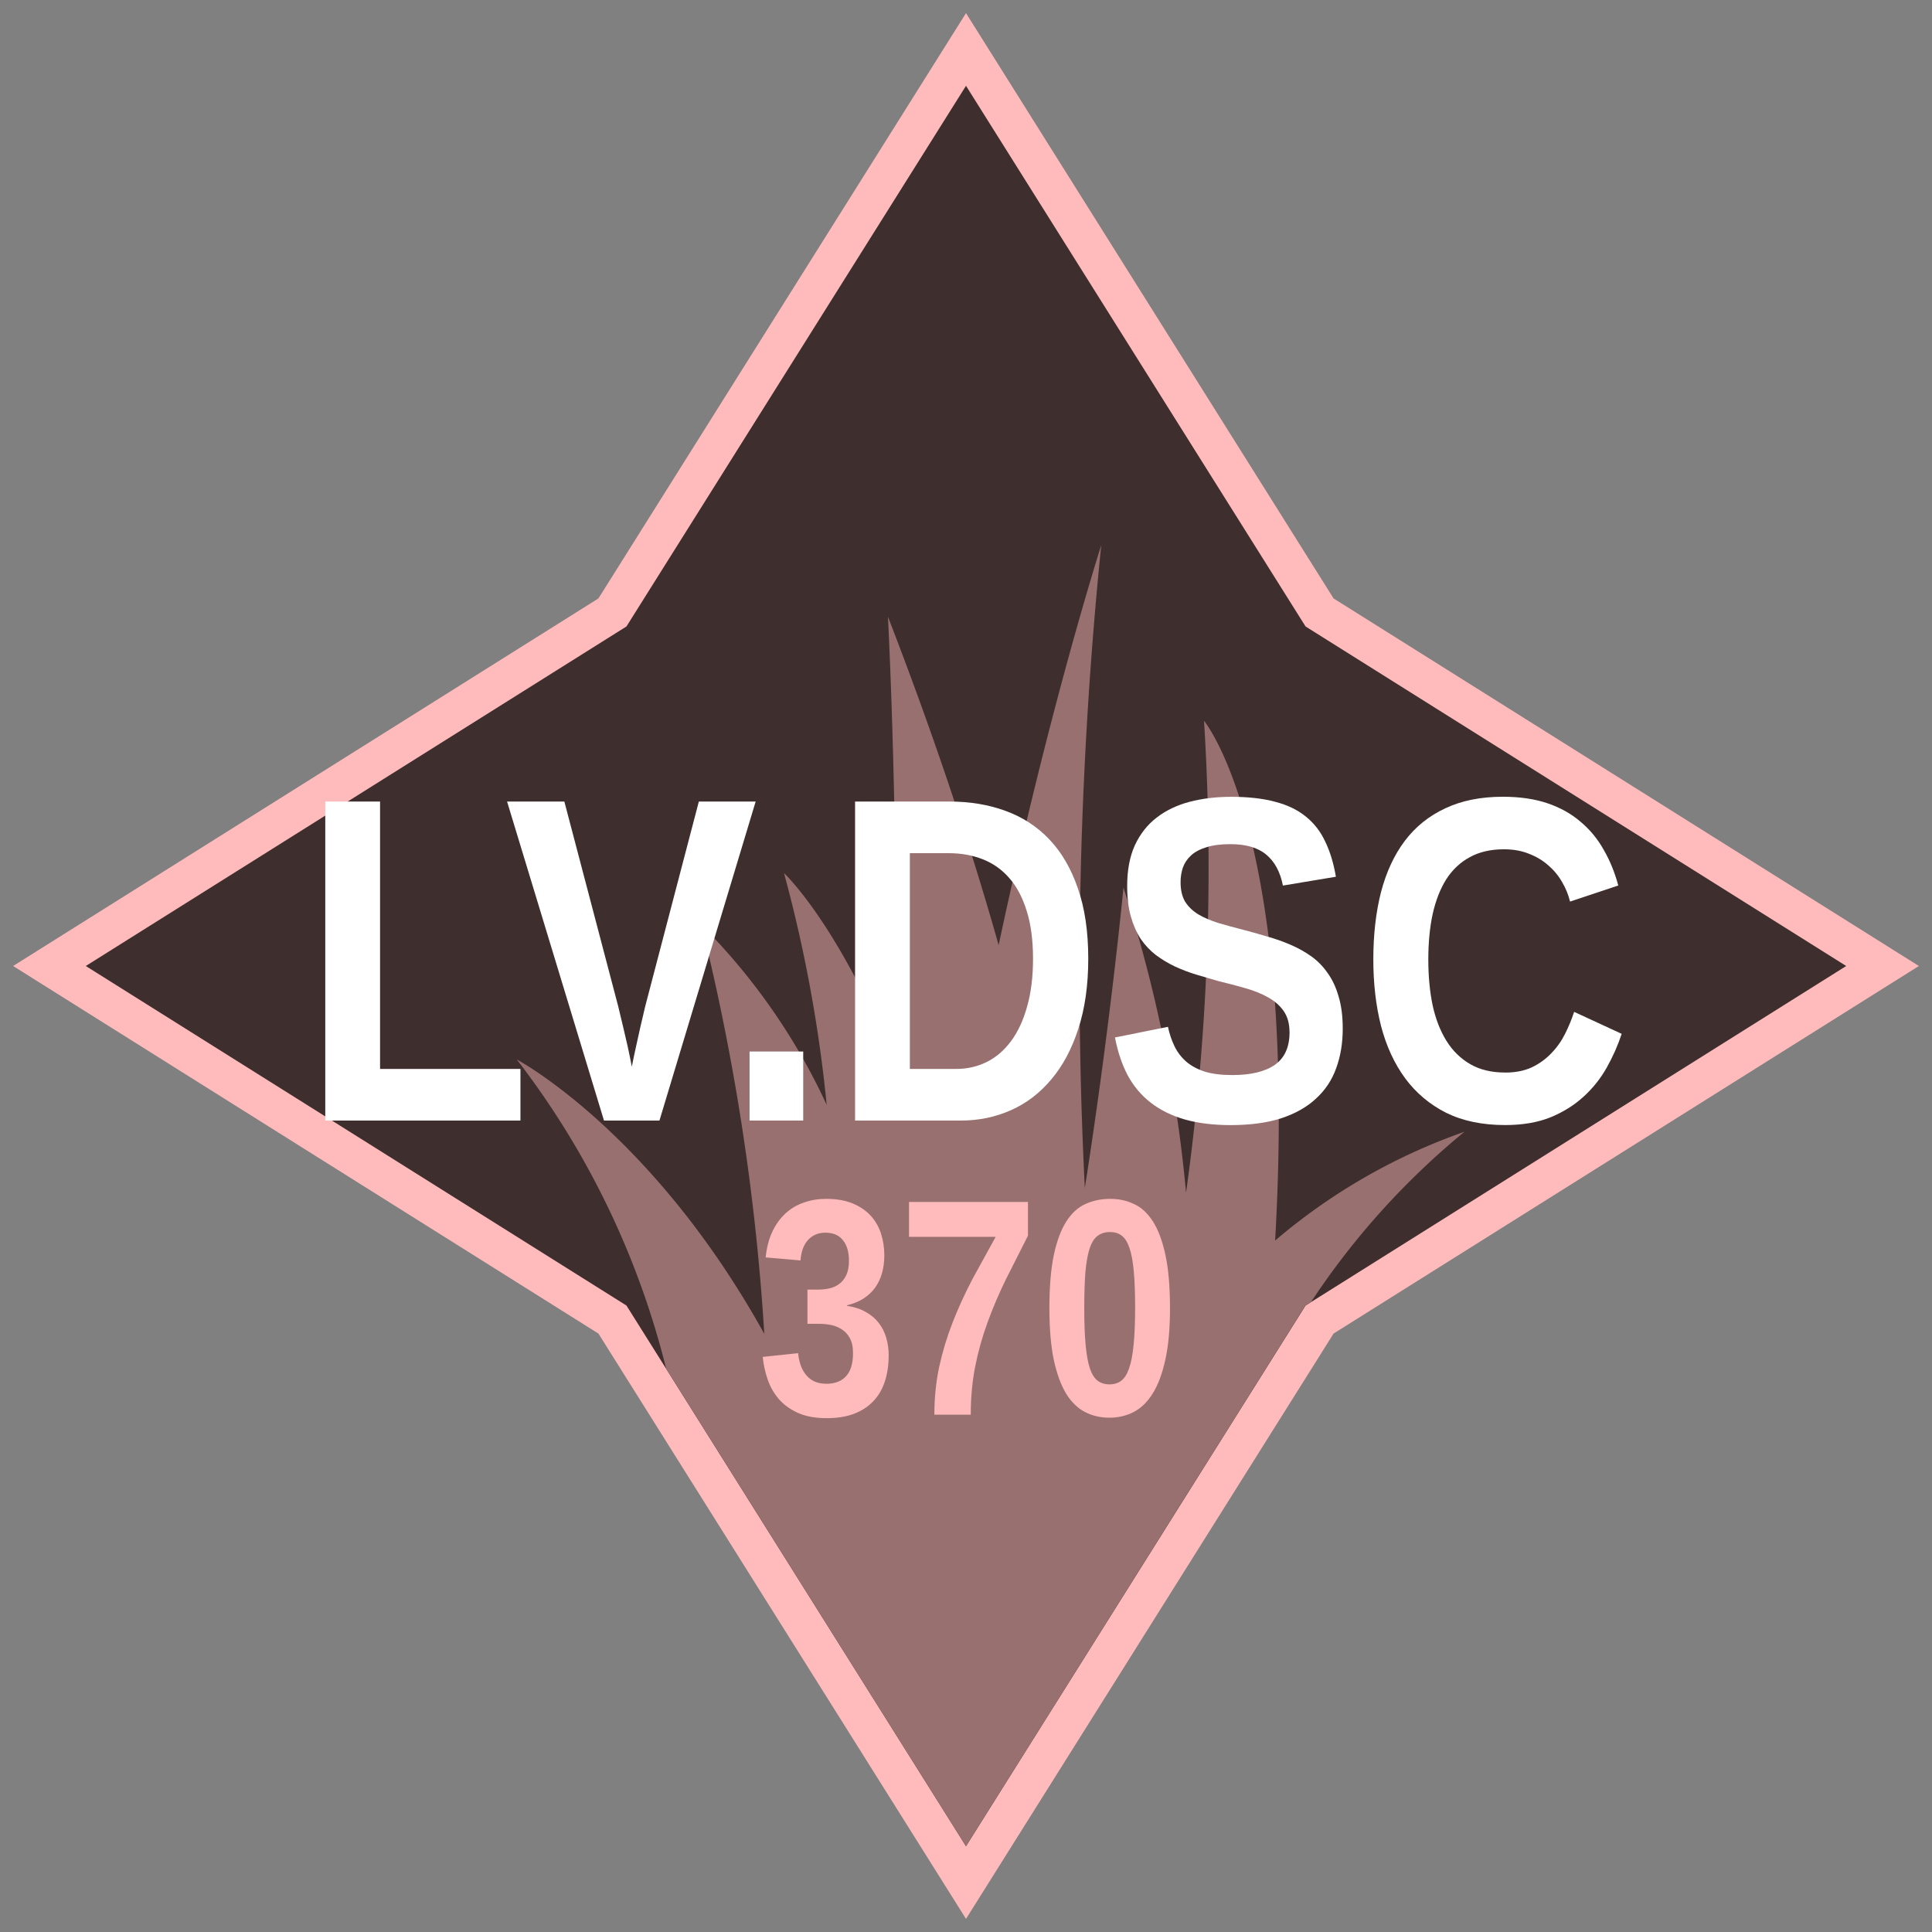 <?xml version="1.0" encoding="UTF-8" standalone="no"?>
<svg xmlns:dc="http://purl.org/dc/elements/1.1/" xmlns:cc="http://creativecommons.org/ns#" xmlns:rdf="http://www.w3.org/1999/02/22-rdf-syntax-ns#" xmlns:svg="http://www.w3.org/2000/svg" xmlns="http://www.w3.org/2000/svg" version="1.1" viewBox="0 0 100 100" height="100" width="100" data-name="Layer 1" id="Layer_1">
    <rect x="0" y="0" width="100" height="100" fill="#808080" stroke="none"/>
    <defs id="defs4">
        <style id="style2">
            .compass {
                stroke-miterlimit: 10;
                stroke-width: 2px;
                fill: #3f2e2e;
                stroke: #ffbbbb;
            }
            .grass {
                fill: #997070;
            }
        </style>
    </defs>
    <title id="title6">370</title>
    <polygon id="polygon8" points="68.3 31.7 50 2.56 31.7 31.7 2.56 50 31.7 68.3 50 97.44 68.3 68.3 97.44 50 68.3 31.7" class="compass"/>
    <path id="path10" d="M66,64.21c1.2-21.07-3.68-26.9-3.68-26.9a121.93,121.93,0,0,1-.93,24.42,72.93,72.93,0,0,0-3.24-15.79s-.69,7.23-2,15.55A220.68,220.68,0,0,1,57,28.22s-2.7,8.42-5.31,20.7c-1.43-5.06-3.3-10.72-5.73-17,0,0,.58,11,.36,23.14-2.93-7.26-5.74-9.87-5.74-9.87a73,73,0,0,1,2.21,12,32.39,32.39,0,0,0-6.48-9.31,118,118,0,0,1,3.25,21.16c-5.83-10.51-12.81-14.2-12.81-14.2a43.29,43.29,0,0,1,7.73,16L50,95.56,65.28,71.22l2.29-3.65.29-.18a39.63,39.63,0,0,1,7.94-8.81A30.74,30.74,0,0,0,66,64.21Z" class="grass"/>
    <g id="text19" style="font-style:normal;font-variant:normal;font-weight:bold;font-stretch:condensed;font-size:16px;line-height:1.25;font-family:'Liberation Sans Narrow';-inkscape-font-specification:'Liberation Sans Narrow, Bold Condensed';font-variant-ligatures:normal;font-variant-caps:normal;font-variant-numeric:normal;font-feature-settings:normal;text-align:center;letter-spacing:0px;word-spacing:0px;writing-mode:lr-tb;text-anchor:middle;fill:#ffbbbb;fill-opacity:1;stroke:none" aria-label="370">
        <path id="path14" style="" d="m 45.996,70.169 q 0,0.75 -0.203,1.352 -0.195,0.594 -0.602,1.016 -0.406,0.422 -1.008,0.648 -0.594,0.219 -1.391,0.219 -0.883,0 -1.492,-0.273 -0.602,-0.273 -0.992,-0.719 -0.383,-0.453 -0.578,-1.023 -0.195,-0.57 -0.25,-1.156 l 1.828,-0.195 q 0.039,0.352 0.141,0.648 0.109,0.289 0.289,0.5 0.18,0.211 0.438,0.328 0.258,0.109 0.609,0.109 0.648,0 1.008,-0.391 0.359,-0.391 0.359,-1.195 0,-0.492 -0.172,-0.789 -0.164,-0.297 -0.43,-0.453 -0.258,-0.164 -0.562,-0.219 -0.297,-0.055 -0.562,-0.055 h -0.633 v -1.773 h 0.594 q 0.266,0 0.547,-0.062 0.281,-0.062 0.5,-0.227 0.227,-0.164 0.367,-0.453 0.141,-0.297 0.141,-0.75 0,-0.68 -0.312,-1.062 -0.305,-0.391 -0.906,-0.391 -0.555,0 -0.898,0.375 -0.344,0.375 -0.391,1.062 l -1.805,-0.156 q 0.078,-0.773 0.352,-1.344 0.273,-0.57 0.688,-0.945 0.414,-0.375 0.945,-0.555 0.539,-0.188 1.141,-0.188 0.797,0 1.367,0.234 0.57,0.234 0.938,0.633 0.367,0.398 0.539,0.93 0.172,0.531 0.172,1.133 0,0.484 -0.117,0.906 -0.117,0.414 -0.352,0.75 -0.234,0.328 -0.602,0.57 -0.359,0.234 -0.859,0.352 v 0.031 q 0.555,0.078 0.961,0.312 0.414,0.227 0.68,0.57 0.266,0.344 0.391,0.781 0.125,0.43 0.125,0.914 z"/>
        <path id="path16" style="" d="m 53.207,63.958 q 0,0 -1.148,2.273 -0.539,1.102 -0.945,2.219 -0.406,1.109 -0.641,2.289 -0.227,1.172 -0.227,2.484 h -1.883 q 0,-1.305 0.25,-2.477 0.258,-1.18 0.695,-2.297 0.438,-1.117 1.008,-2.211 l 1.219,-2.219 h -4.484 v -1.805 h 6.156 z"/>
        <path id="path18" style="" d="m 60.559,67.716 q 0,1.578 -0.242,2.664 -0.234,1.078 -0.656,1.75 -0.414,0.664 -0.992,0.961 -0.57,0.289 -1.25,0.289 -0.68,0 -1.25,-0.289 -0.57,-0.289 -0.984,-0.953 -0.406,-0.672 -0.641,-1.75 -0.227,-1.086 -0.227,-2.672 0,-1.664 0.227,-2.75 0.234,-1.094 0.648,-1.742 0.414,-0.648 0.992,-0.906 0.586,-0.266 1.289,-0.266 0.656,0 1.219,0.266 0.57,0.258 0.984,0.906 0.414,0.648 0.648,1.742 0.234,1.086 0.234,2.75 z m -1.805,0 q 0,-1.164 -0.07,-1.922 -0.07,-0.766 -0.227,-1.211 -0.156,-0.453 -0.406,-0.633 -0.242,-0.18 -0.594,-0.18 -0.375,0 -0.633,0.188 -0.258,0.18 -0.414,0.633 -0.156,0.453 -0.227,1.219 -0.062,0.758 -0.062,1.906 0,1.133 0.07,1.891 0.07,0.758 0.219,1.219 0.156,0.453 0.406,0.641 0.25,0.188 0.617,0.188 0.352,0 0.602,-0.188 0.25,-0.188 0.406,-0.641 0.164,-0.461 0.234,-1.219 0.078,-0.758 0.078,-1.891 z"/>
    </g>
    <g id="text23" style="font-style:normal;font-variant:normal;font-weight:bold;font-stretch:condensed;font-size:24px;line-height:1.25;font-family:'Liberation Sans Narrow';-inkscape-font-specification:'Liberation Sans Narrow, Bold Condensed';font-variant-ligatures:normal;font-variant-caps:normal;font-variant-numeric:normal;font-feature-settings:normal;text-align:center;letter-spacing:0px;word-spacing:0px;writing-mode:lr-tb;text-anchor:middle;fill:#ffffff;fill-opacity:1;stroke:#ffffff;stroke-width:0px" aria-label="LV.DSC">
        <path id="path21" style="" d="M 16.836,58 V 41.488 h 2.836 V 55.328 H 26.938 V 58 Z"/>
        <path id="path23" style="" d="M 34.133,58 H 31.262 L 26.246,41.488 h 2.965 L 32,52.094 q 0,0 0.258,1.078 l 0.234,1.008 q 0.117,0.539 0.211,1.031 0.094,-0.48 0.211,-1.008 0.094,-0.445 0.223,-1.008 l 0.258,-1.102 2.777,-10.605 h 2.941 z"/>
        <path id="path25" style="" d="m 38.797,58 v -3.574 h 2.777 V 58 Z"/>
        <path id="path27" style="" d="m 56.328,49.621 q 0,2.062 -0.516,3.633 -0.504,1.559 -1.395,2.613 -0.879,1.055 -2.086,1.594 Q 51.125,58 49.73,58 H 44.258 V 41.488 h 4.898 q 1.57,0 2.883,0.48 1.324,0.48 2.273,1.477 0.949,0.996 1.477,2.531 0.539,1.535 0.539,3.645 z m -2.859,0 q 0,-1.441 -0.328,-2.473 -0.316,-1.031 -0.891,-1.688 -0.574,-0.668 -1.383,-0.984 -0.797,-0.316 -1.77,-0.316 H 47.094 v 11.168 h 2.402 q 0.855,0 1.582,-0.363 0.727,-0.363 1.254,-1.078 0.539,-0.727 0.832,-1.793 0.305,-1.066 0.305,-2.473 z"/>
        <path id="path29" style="" d="m 69.5,53.242 q 0,1.125 -0.34,2.051 -0.328,0.914 -1.043,1.57 -0.703,0.656 -1.805,1.02 -1.09,0.352 -2.613,0.352 -1.348,0 -2.379,-0.293 Q 60.301,57.648 59.562,57.074 58.824,56.5 58.367,55.656 57.922,54.801 57.711,53.699 l 2.742,-0.551 q 0.117,0.551 0.34,1.008 0.223,0.457 0.609,0.797 0.387,0.328 0.961,0.516 0.586,0.176 1.418,0.176 1.441,0 2.203,-0.527 0.762,-0.539 0.762,-1.676 0,-0.68 -0.305,-1.113 -0.305,-0.434 -0.82,-0.715 -0.504,-0.281 -1.172,-0.469 -0.656,-0.188 -1.383,-0.363 0,0 -1.16,-0.34 -0.574,-0.176 -1.102,-0.422 -0.516,-0.246 -0.973,-0.586 -0.445,-0.34 -0.785,-0.832 -0.328,-0.504 -0.516,-1.172 -0.188,-0.668 -0.188,-1.57 0,-1.23 0.398,-2.109 0.41,-0.879 1.125,-1.43 0.727,-0.562 1.711,-0.82 0.984,-0.258 2.156,-0.258 1.324,0 2.273,0.258 0.949,0.246 1.582,0.762 0.645,0.516 1.008,1.301 0.375,0.773 0.551,1.816 l -2.742,0.457 q -0.211,-1.066 -0.867,-1.605 -0.645,-0.539 -1.852,-0.539 -0.75,0 -1.254,0.164 -0.492,0.152 -0.785,0.422 -0.293,0.27 -0.422,0.633 -0.117,0.352 -0.117,0.75 0,0.609 0.234,1.008 0.246,0.387 0.68,0.656 0.434,0.258 1.031,0.445 0.598,0.176 1.324,0.363 0.633,0.164 1.254,0.352 0.621,0.176 1.184,0.422 0.574,0.246 1.066,0.598 0.492,0.352 0.844,0.867 0.363,0.504 0.562,1.207 Q 69.5,52.281 69.5,53.242 Z"/>
        <path id="path31" style="" d="m 77.902,55.516 q 0.797,0 1.383,-0.27 0.586,-0.281 1.008,-0.727 0.434,-0.445 0.715,-1.008 0.281,-0.562 0.469,-1.137 l 2.461,1.137 q -0.293,0.891 -0.773,1.746 -0.48,0.855 -1.207,1.512 -0.715,0.656 -1.711,1.066 -0.996,0.398 -2.344,0.398 -1.758,0 -3.047,-0.633 -1.277,-0.645 -2.121,-1.781 -0.844,-1.148 -1.254,-2.719 -0.398,-1.57 -0.398,-3.434 0,-1.934 0.398,-3.492 0.41,-1.559 1.23,-2.648 0.832,-1.102 2.098,-1.688 1.266,-0.598 2.977,-0.598 1.324,0 2.32,0.34 0.996,0.34 1.711,0.961 0.727,0.609 1.195,1.453 0.48,0.832 0.75,1.84 l -2.496,0.832 q -0.129,-0.527 -0.41,-1.008 -0.281,-0.492 -0.715,-0.867 -0.422,-0.375 -0.996,-0.598 -0.574,-0.234 -1.301,-0.234 -1.031,0 -1.77,0.41 -0.738,0.398 -1.219,1.148 -0.469,0.75 -0.703,1.805 -0.223,1.043 -0.223,2.344 0,1.289 0.223,2.367 0.234,1.066 0.715,1.84 0.48,0.773 1.23,1.207 0.75,0.434 1.805,0.434 z"/>
    </g>
</svg>
